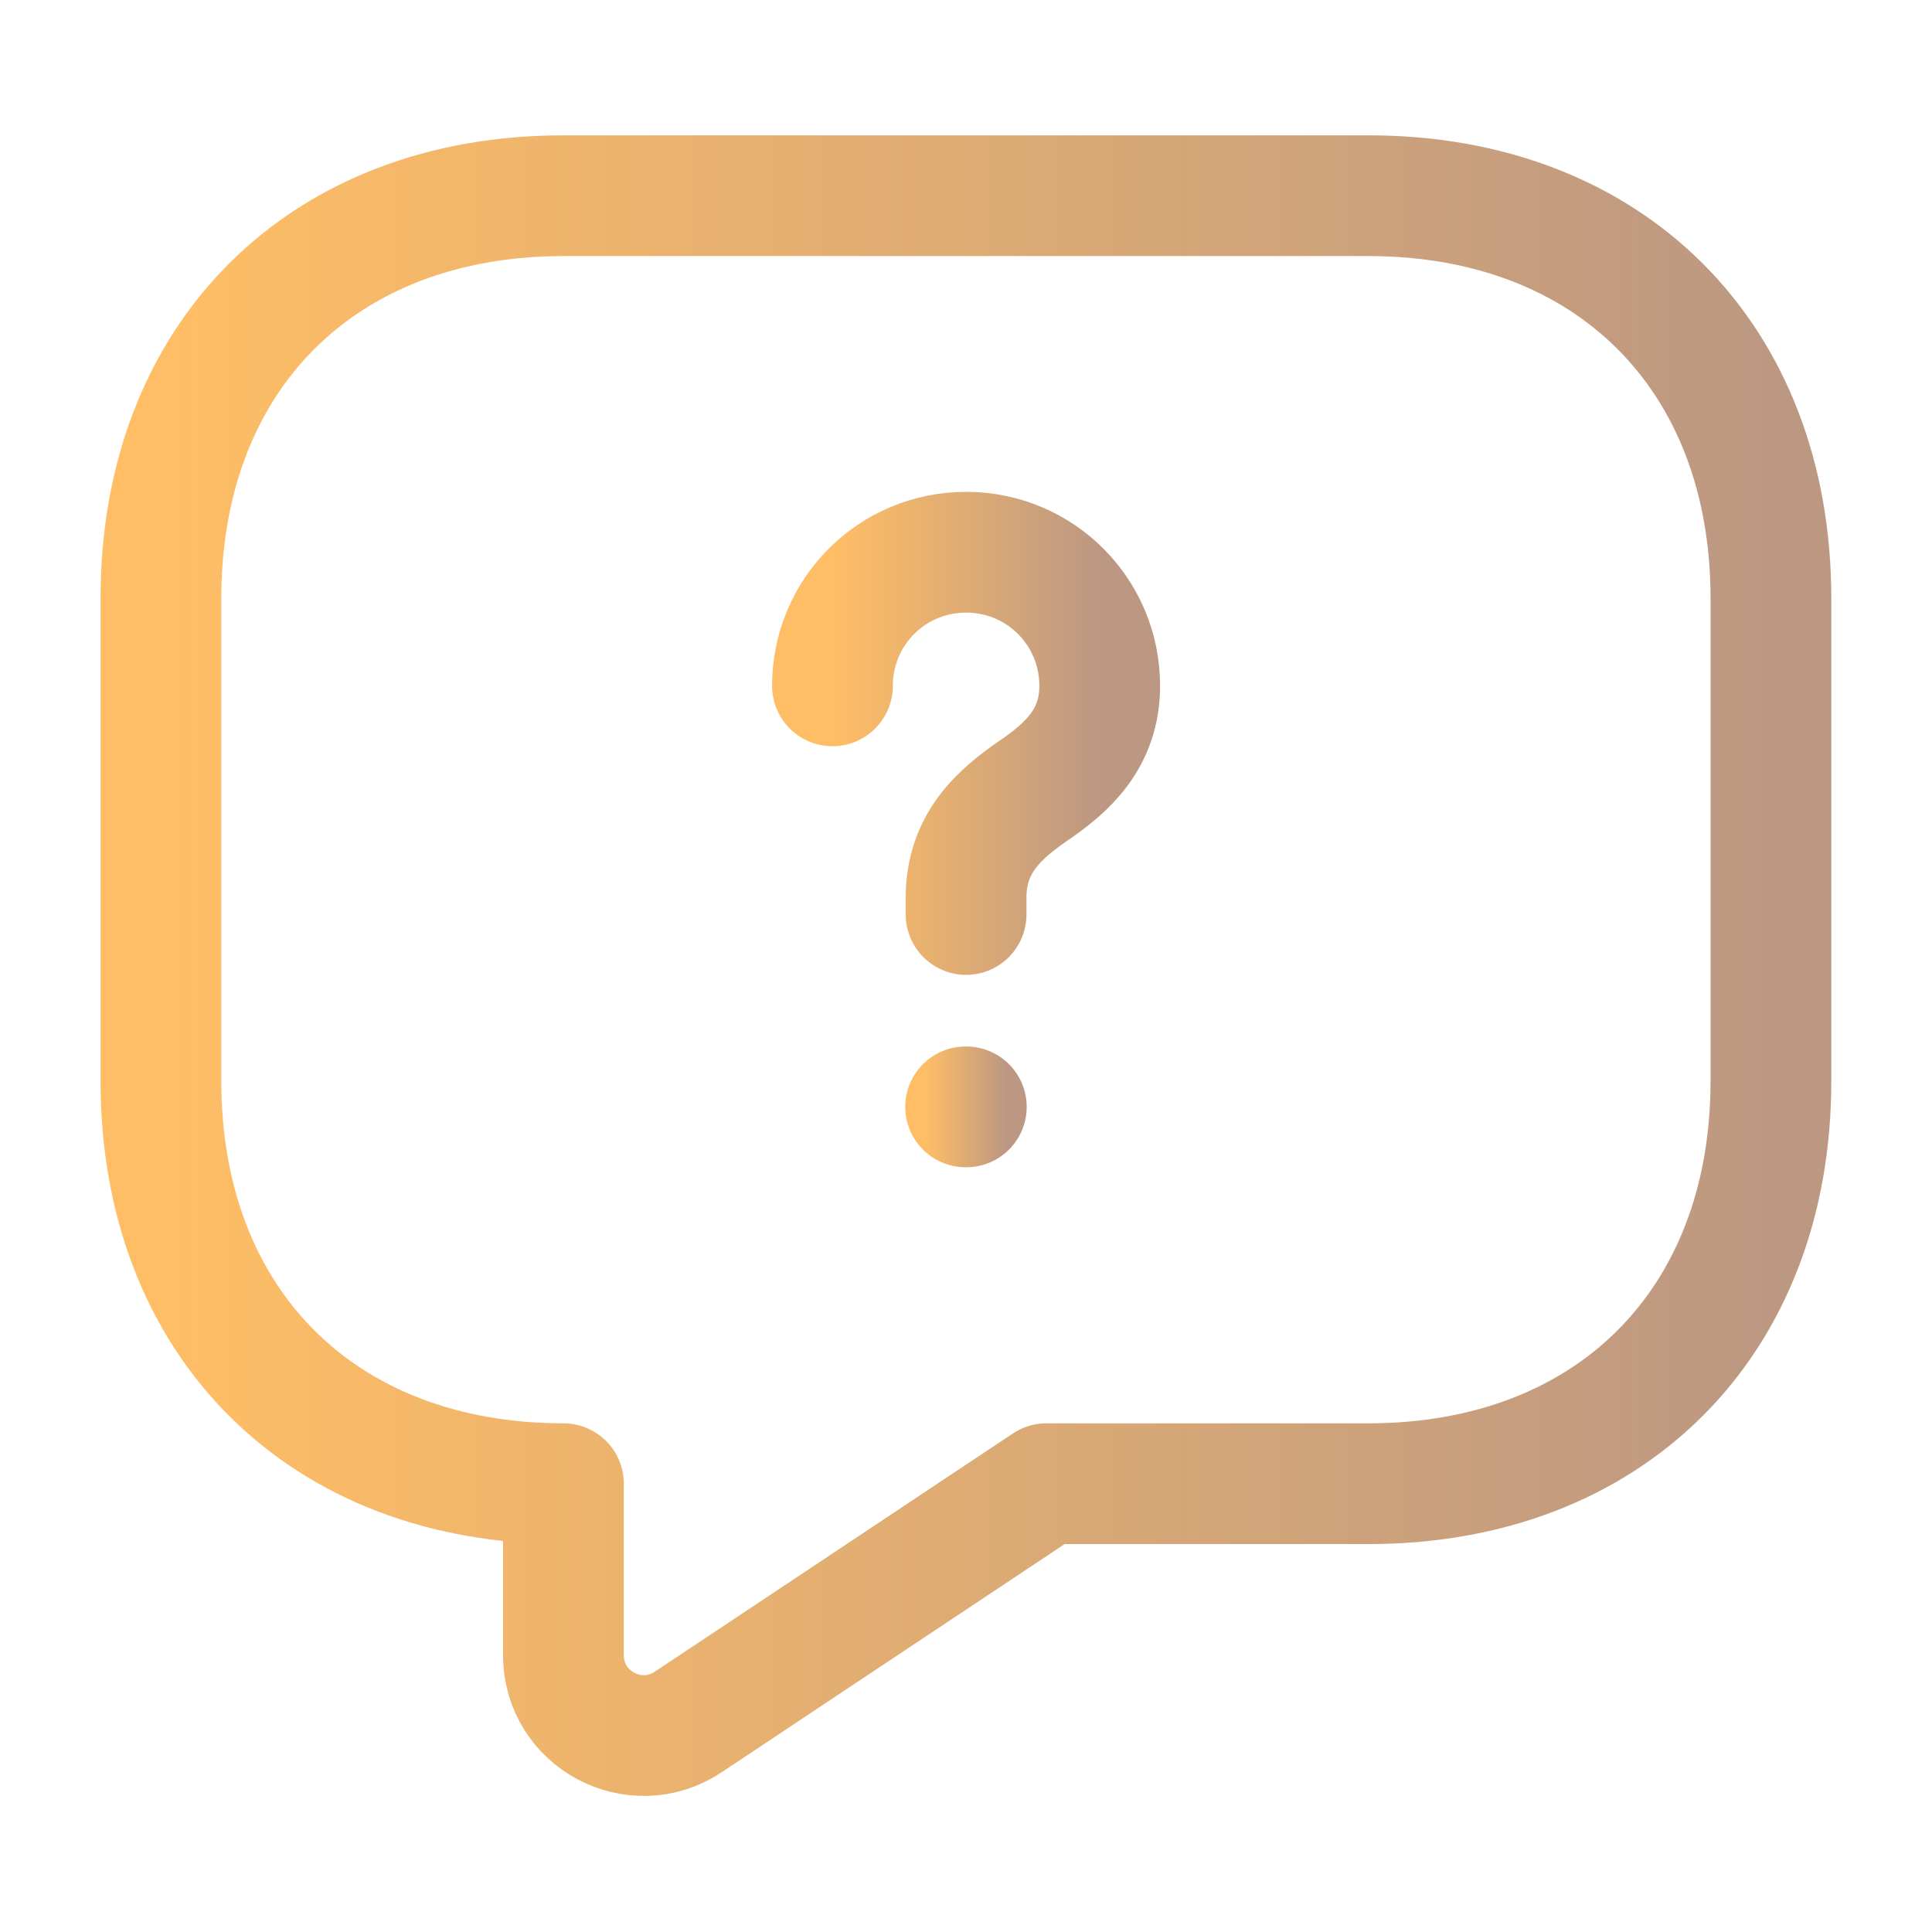 <svg width="24" height="24" viewBox="0 0 24 24" fill="none" xmlns="http://www.w3.org/2000/svg">
<path d="M16.999 18.431H12.999L8.549 21.391C7.889 21.831 6.999 21.361 6.999 20.561V18.431C3.999 18.431 1.999 16.431 1.999 13.431V7.431C1.999 4.431 3.999 2.431 6.999 2.431H16.999C19.999 2.431 21.999 4.431 21.999 7.431V13.431C21.999 16.431 19.999 18.431 16.999 18.431Z" stroke="url(#paint0_linear_315_10195)" stroke-width="1.5" stroke-miterlimit="10" stroke-linecap="round" stroke-linejoin="round"/>
<path d="M12.001 11.36V11.15C12.001 10.47 12.421 10.11 12.841 9.82C13.251 9.54 13.661 9.18 13.661 8.52C13.661 7.6 12.921 6.86 12.001 6.86C11.081 6.86 10.341 7.6 10.341 8.52" stroke="url(#paint1_linear_315_10195)" stroke-width="1.5" stroke-linecap="round" stroke-linejoin="round"/>
<path d="M11.995 13.75H12.004" stroke="url(#paint2_linear_315_10195)" stroke-width="1.5" stroke-linecap="round" stroke-linejoin="round"/>
<defs>
<linearGradient id="paint0_linear_315_10195" x1="1.999" y1="11.995" x2="21.999" y2="11.995" gradientUnits="userSpaceOnUse">
<stop stop-color="#FFBE65"/>
<stop offset="1" stop-color="#BC9882"/>
</linearGradient>
<linearGradient id="paint1_linear_315_10195" x1="10.341" y1="9.11" x2="13.661" y2="9.11" gradientUnits="userSpaceOnUse">
<stop stop-color="#FFBE65"/>
<stop offset="1" stop-color="#BC9882"/>
</linearGradient>
<linearGradient id="paint2_linear_315_10195" x1="11.499" y1="13.75" x2="12.499" y2="13.75" gradientUnits="userSpaceOnUse">
<stop stop-color="#FFBE65"/>
<stop offset="1" stop-color="#BC9882"/>
</linearGradient>
</defs>
</svg>
